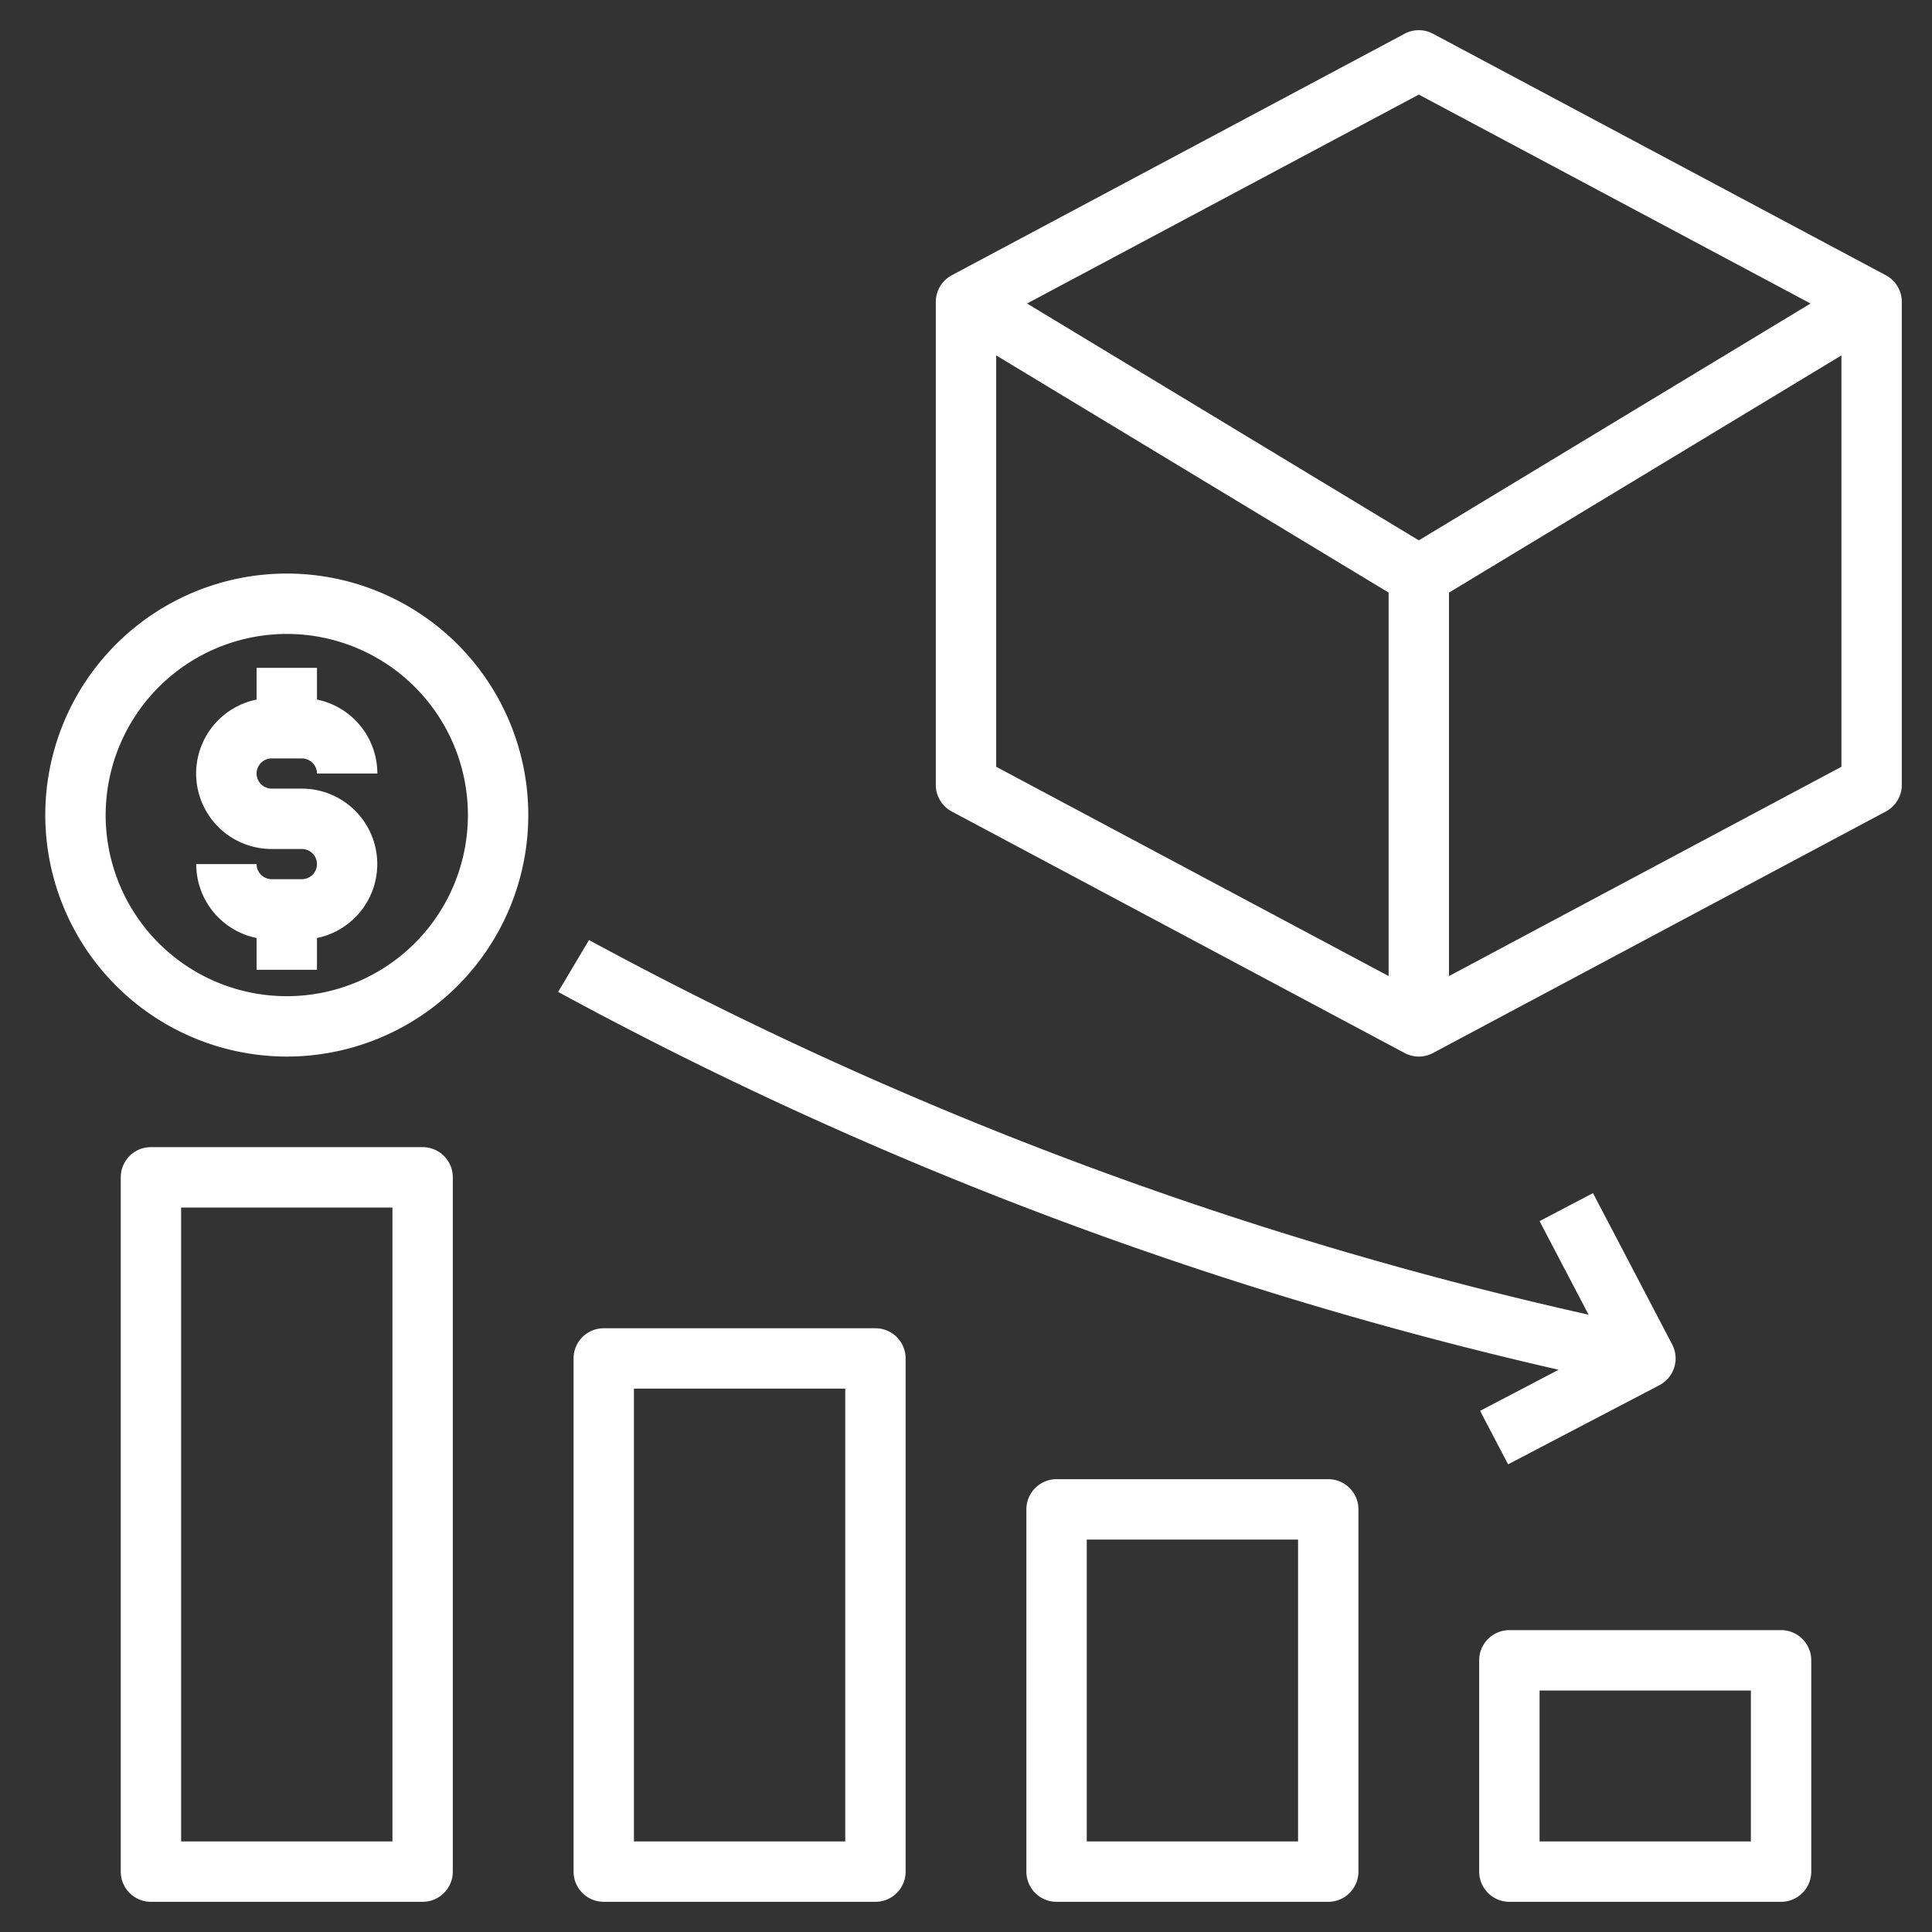 <svg xmlns="http://www.w3.org/2000/svg" version="1.1" xmlns:xlink="http://www.w3.org/1999/xlink" xmlns:svgjs="http://svgjs.com/svgjs" width="512" height="512" x="0" y="0" viewBox="0 0 64 64" style="enable-background:new 0 0 512 512" xml:space="preserve" class=""><rect x="0" y="0" width="64" height="64" fill="#333333" stroke="none"/><g><path d="M5 38a1 1 0 0 0-1 1v23a1 1 0 0 0 1 1h9a1 1 0 0 0 1-1V39a1 1 0 0 0-1-1zm8 23H6V40h7zM20 44a1 1 0 0 0-1 1v17a1 1 0 0 0 1 1h9a1 1 0 0 0 1-1V45a1 1 0 0 0-1-1zm8 17h-7V46h7zM35 49a1 1 0 0 0-1 1v12a1 1 0 0 0 1 1h9a1 1 0 0 0 1-1V50a1 1 0 0 0-1-1zm8 12h-7V51h7zM49 55v7a1 1 0 0 0 1 1h9a1 1 0 0 0 1-1v-7a1 1 0 0 0-1-1h-9a1 1 0 0 0-1 1zm2 1h7v5h-7zM9.5 35a8 8 0 1 0-8-8 8.009 8.009 0 0 0 8 8zm0-14a6 6 0 1 1-6 6 6.006 6.006 0 0 1 6-6z" fill="#FFFFFF" data-original="#000000" opacity="1" class=""></path><path d="M10 29.124H9a.5.5 0 0 1-.5-.5h-2a2.5 2.5 0 0 0 2 2.449v1.051h2v-1.051a2.5 2.5 0 0 0-.5-4.949H9a.5.5 0 1 1 0-1h1a.5.5 0 0 1 .5.5h2a2.5 2.5 0 0 0-2-2.45v-1.05h-2v1.05a2.5 2.5 0 0 0 .5 4.95h1a.5.5 0 0 1 0 1zM49.03 46.736l.927 1.772 5.013-2.622a1 1 0 0 0 .423-1.349l-2.623-5.013-1.77.927 1.624 3.1A128.179 128.179 0 0 1 19.511 31.14l-1.022 1.719a130.083 130.083 0 0 0 33.143 12.516zM62.471 9.118l-15-8a1 1 0 0 0-.942 0l-15 8A1 1 0 0 0 31 10v16a1 1 0 0 0 .529.882l15 8a1 1 0 0 0 .942 0l15-8A1 1 0 0 0 63 26V10a1 1 0 0 0-.529-.882zM46 32.333 33 25.4V11.773l13 7.857zM47 17.9l-12.977-7.846L47 3.133l12.977 6.921zm14 7.5-13 6.933V19.63l13-7.857z" fill="#FFFFFF" data-original="#000000" opacity="1" class=""></path></g></svg>